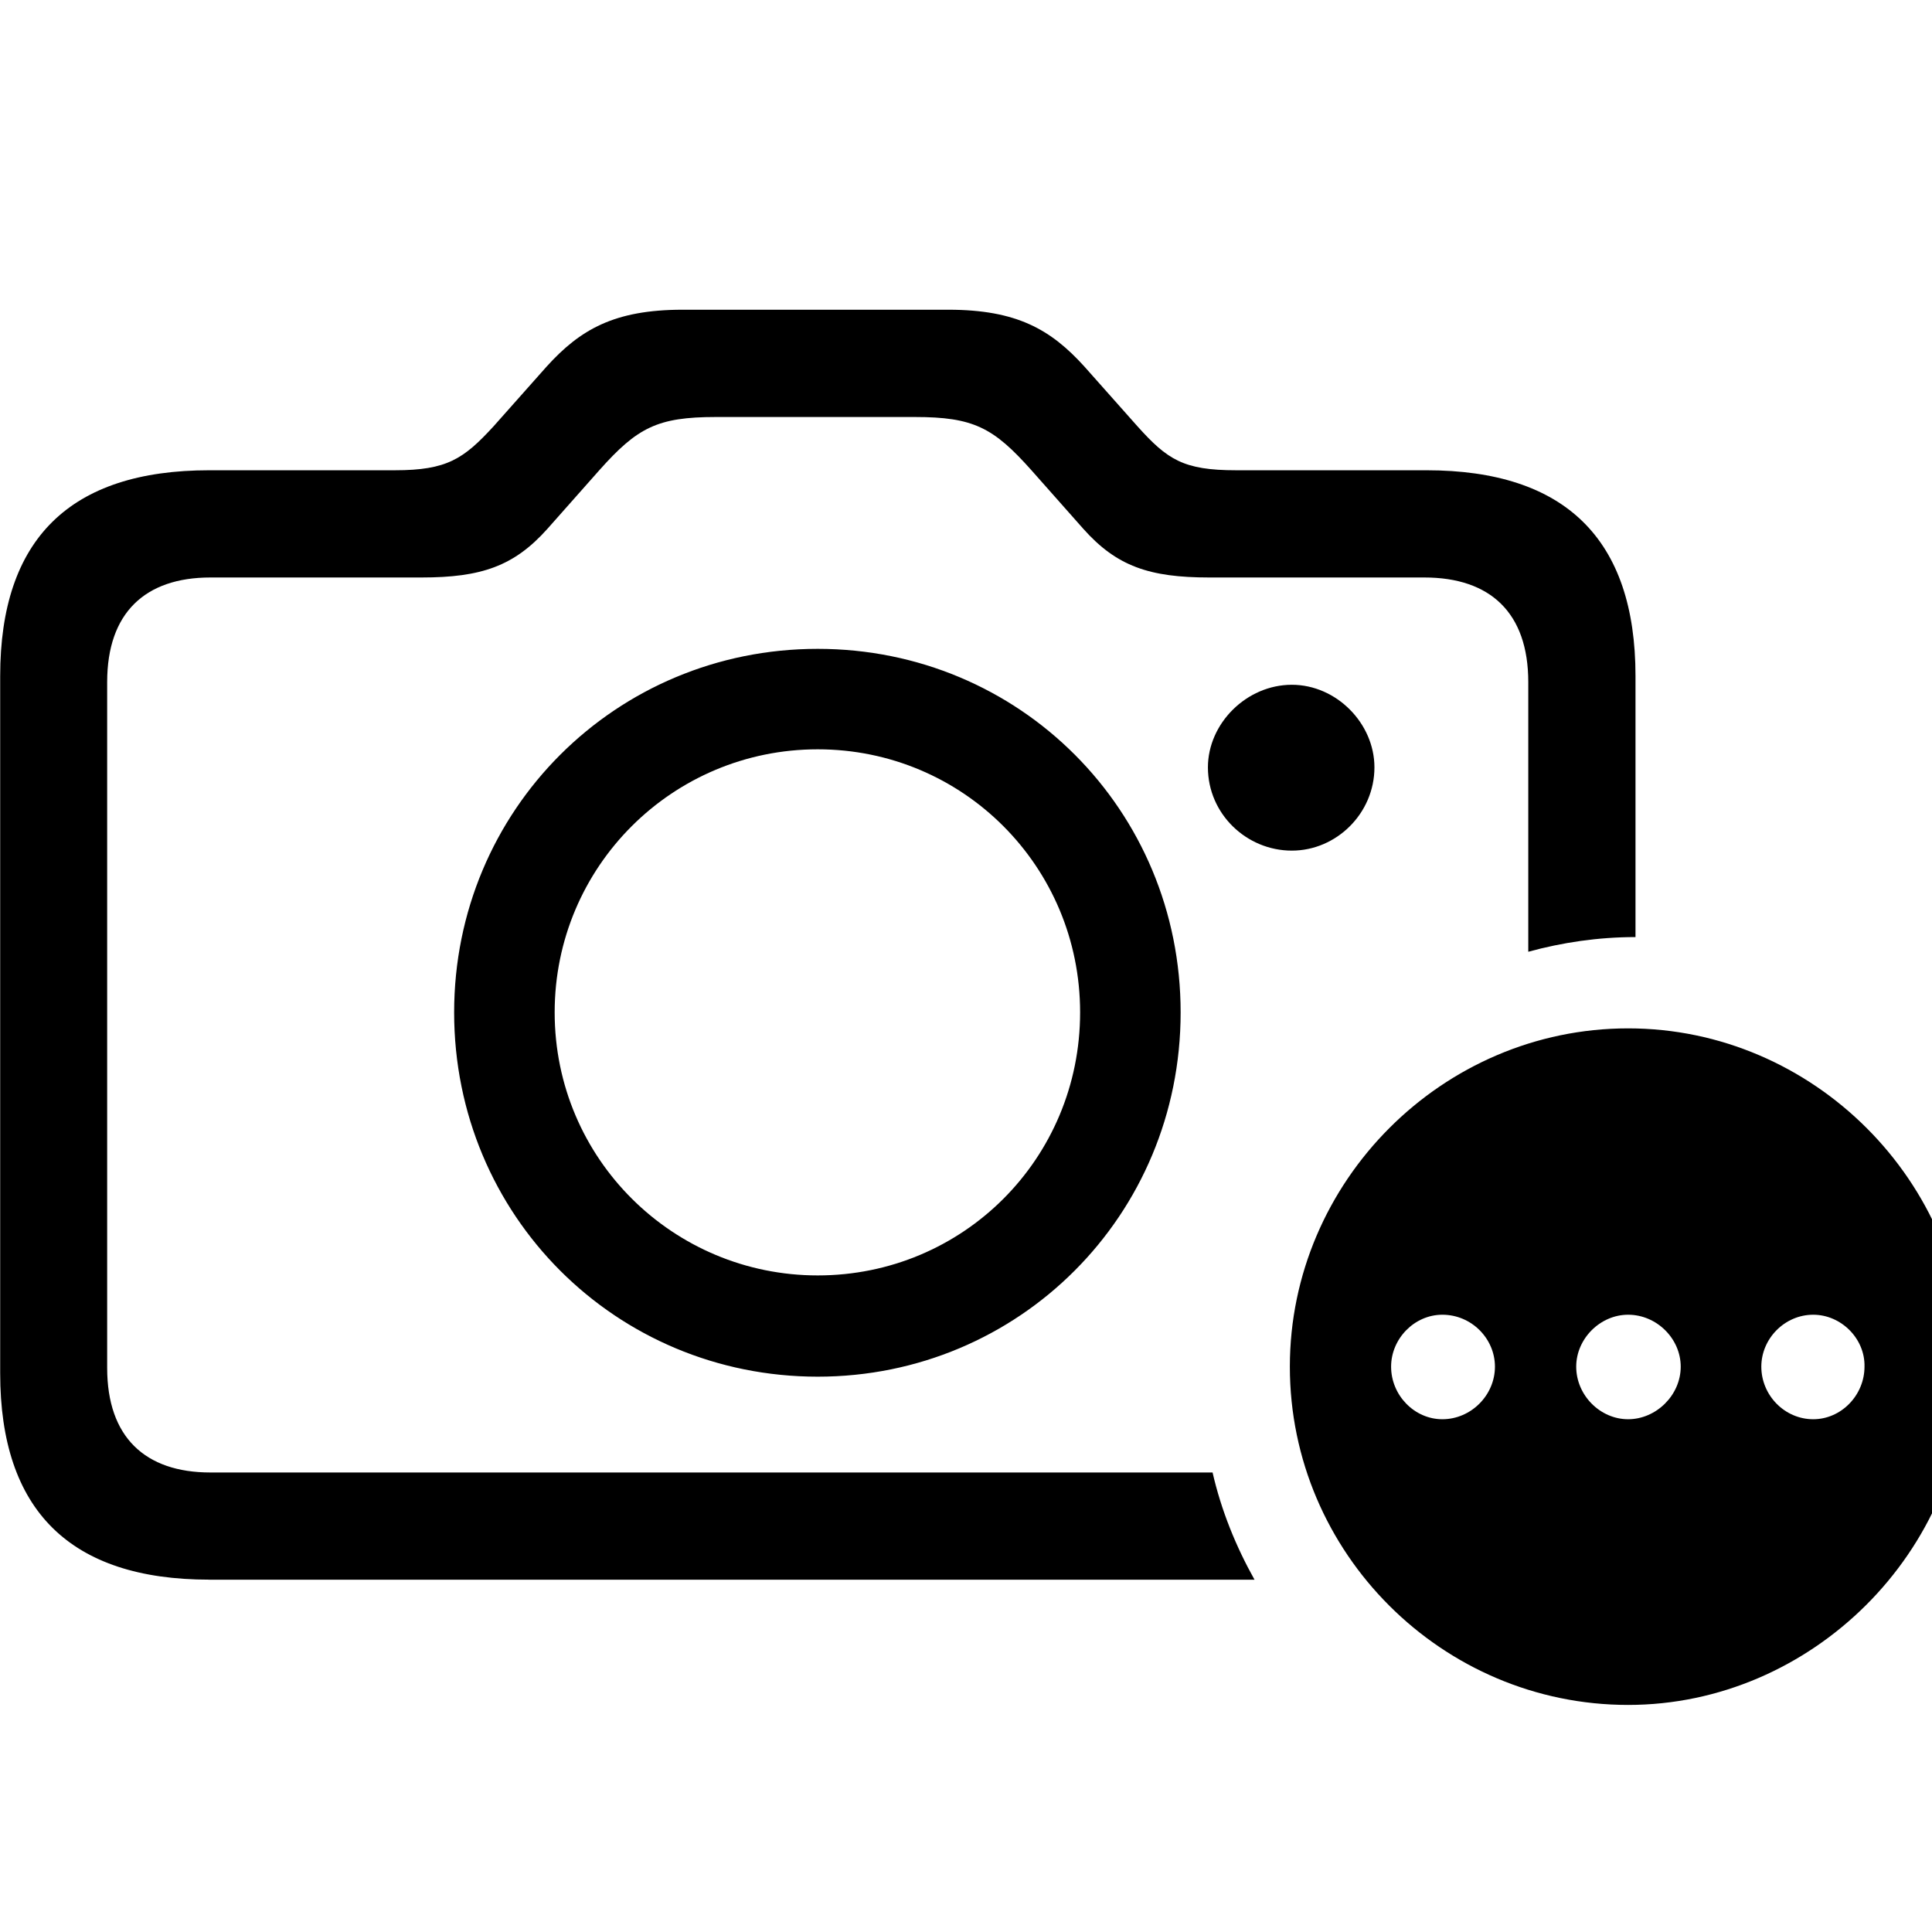 <!-- Generated by IcoMoon.io -->
<svg version="1.1" xmlns="http://www.w3.org/2000/svg" width="32" height="32" viewBox="0 0 32 32">
<title>camera-badge-ellipsis</title>
<path d="M3.463 26.165h17.316c-0.309-0.552-0.551-1.147-0.695-1.776h-16.599c-1.081 0-1.71-0.585-1.71-1.732v-11.36c0-1.147 0.629-1.732 1.71-1.732h3.496c0.993 0 1.533-0.188 2.085-0.805l0.86-0.971c0.629-0.706 0.96-0.882 1.93-0.882h3.298c0.971 0 1.301 0.176 1.93 0.882l0.86 0.971c0.551 0.618 1.092 0.805 2.085 0.805h3.563c1.092 0 1.721 0.585 1.721 1.732v4.467c0.563-0.154 1.158-0.243 1.776-0.243v-4.324c0-2.272-1.169-3.408-3.463-3.408h-3.154c-0.871 0-1.136-0.176-1.632-0.728l-0.882-0.993c-0.551-0.607-1.114-0.938-2.25-0.938h-4.401c-1.136 0-1.699 0.331-2.25 0.938l-0.882 0.993c-0.496 0.54-0.772 0.728-1.632 0.728h-3.077c-2.305 0-3.463 1.136-3.463 3.408v11.548c0 2.272 1.158 3.419 3.463 3.419zM13.544 22.802c3.331 0 6.011-2.669 6.011-6.033 0-3.353-2.669-6.022-6.011-6.022s-6.022 2.669-6.022 6.022c0 3.364 2.68 6.033 6.022 6.033zM13.544 21.125c-2.393 0-4.357-1.93-4.357-4.357 0-2.415 1.952-4.357 4.357-4.357s4.346 1.941 4.346 4.357c0 2.426-1.941 4.357-4.346 4.357zM26.967 28.239c3.033 0 5.603-2.537 5.603-5.603s-2.537-5.603-5.603-5.603c-3.077 0-5.603 2.537-5.603 5.603 0 3.088 2.526 5.603 5.603 5.603zM23.89 23.507c-0.463 0-0.849-0.397-0.849-0.871 0-0.463 0.386-0.86 0.849-0.86 0.485 0 0.871 0.397 0.871 0.86 0 0.474-0.397 0.871-0.871 0.871zM26.967 23.507c-0.463 0-0.86-0.397-0.86-0.871 0-0.463 0.397-0.86 0.86-0.86 0.474 0 0.871 0.397 0.871 0.86 0 0.474-0.408 0.871-0.871 0.871zM30.033 23.507c-0.474 0-0.86-0.397-0.86-0.871 0-0.463 0.386-0.86 0.86-0.86 0.463 0 0.86 0.397 0.849 0.86 0 0.474-0.386 0.871-0.849 0.871zM20.007 12.71c0 0.772 0.64 1.379 1.39 1.379 0.739 0 1.368-0.618 1.368-1.379 0-0.728-0.629-1.368-1.368-1.368-0.75 0-1.39 0.64-1.39 1.368z"></path>
</svg>
